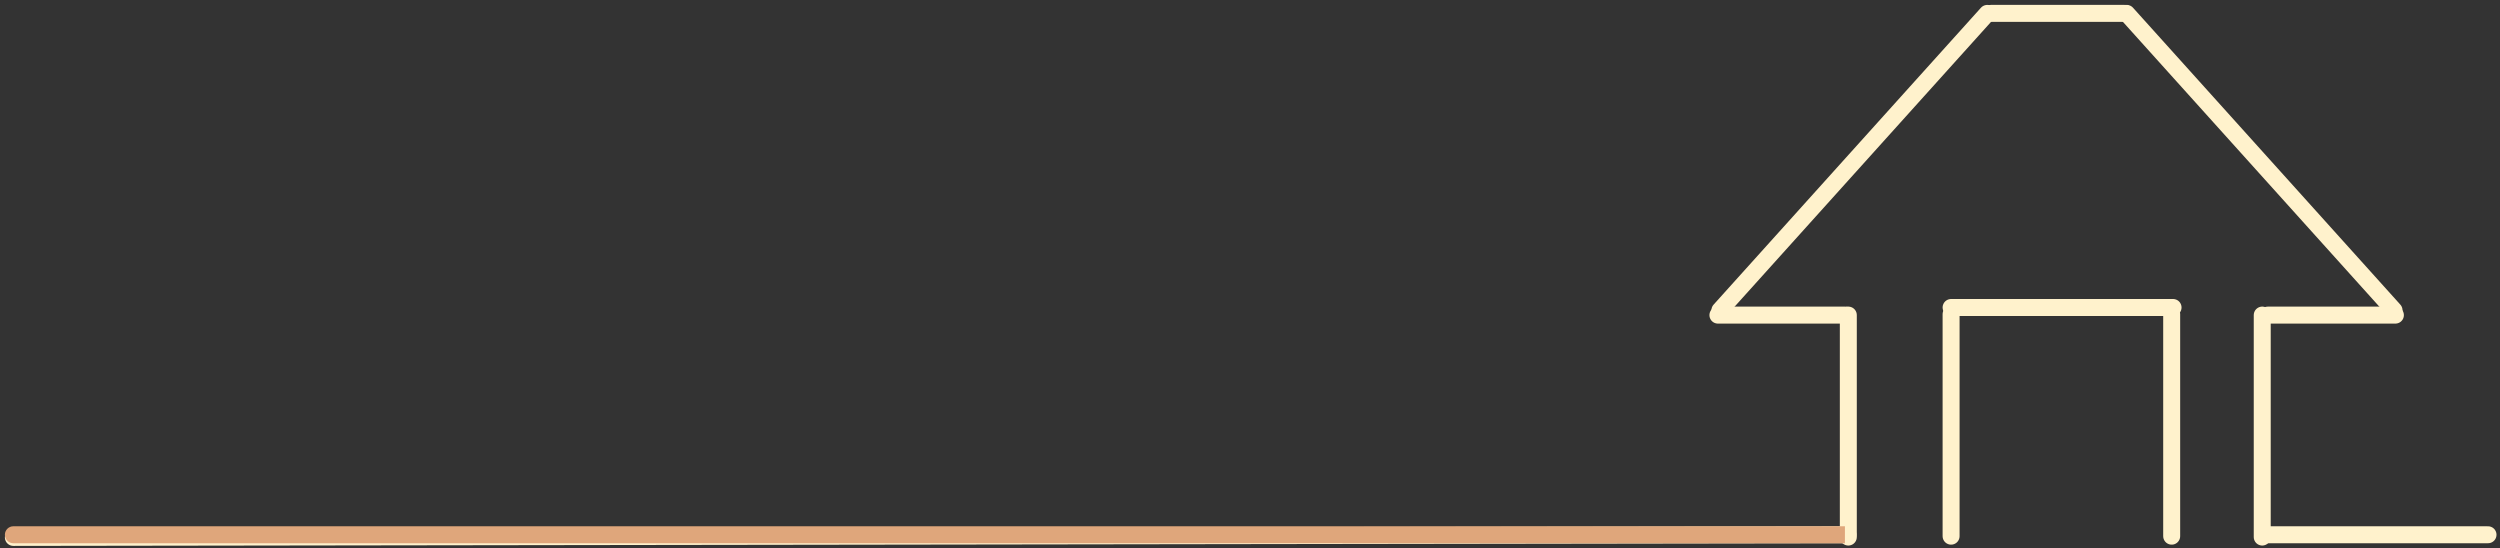 <svg width="374" height="82" viewBox="0 0 374 82" fill="none" xmlns="http://www.w3.org/2000/svg">
<rect x="0" y="0" width="374" height="82" fill="#333333" stroke="none"/>
<path d="M339 80H372.208" stroke="#FFF2CC" stroke-width="2.538" stroke-linecap="round"/>
<path d="M2 80.398L276.453 79.998" stroke="#FFF2CC" stroke-width="2.538" stroke-linecap="round"/>
<path d="M276.508 80.344V47.136" stroke="#FFF2CC" stroke-width="2.538" stroke-linecap="round"/>
<path d="M291.883 80.211V47.003" stroke="#FFF2CC" stroke-width="2.538" stroke-linecap="round"/>
<path d="M291.883 46H325.09" stroke="#FFF2CC" stroke-width="2.538" stroke-linecap="round"/>
<path d="M324.883 80.211V47.003" stroke="#FFF2CC" stroke-width="2.538" stroke-linecap="round"/>
<path d="M338.43 80.344V47.136" stroke="#FFF2CC" stroke-width="2.538" stroke-linecap="round"/>
<path d="M257 47.141H276.094" stroke="#FFF2CC" stroke-width="2.538" stroke-linecap="round"/>
<path d="M297.883 2L317.883 2" stroke="#FFF2CC" stroke-width="2.538" stroke-linecap="round"/>
<path d="M339.258 47.141H358.352" stroke="#FFF2CC" stroke-width="2.538" stroke-linecap="round"/>
<path d="M257.297 46.422L297.296 2.004" stroke="#FFF2CC" stroke-width="2.538" stroke-linecap="round"/>
<path d="M358.148 46.422L318.152 2.001" stroke="#FFF2CC" stroke-width="2.538" stroke-linecap="round"/>
<path d="M2 78.73C1.299 78.73 0.73 79.299 0.73 80C0.73 80.701 1.299 81.27 2 81.27V78.73ZM2 81.27H276V78.73H2V81.27Z" fill="#DFA67B"/>
</svg>
